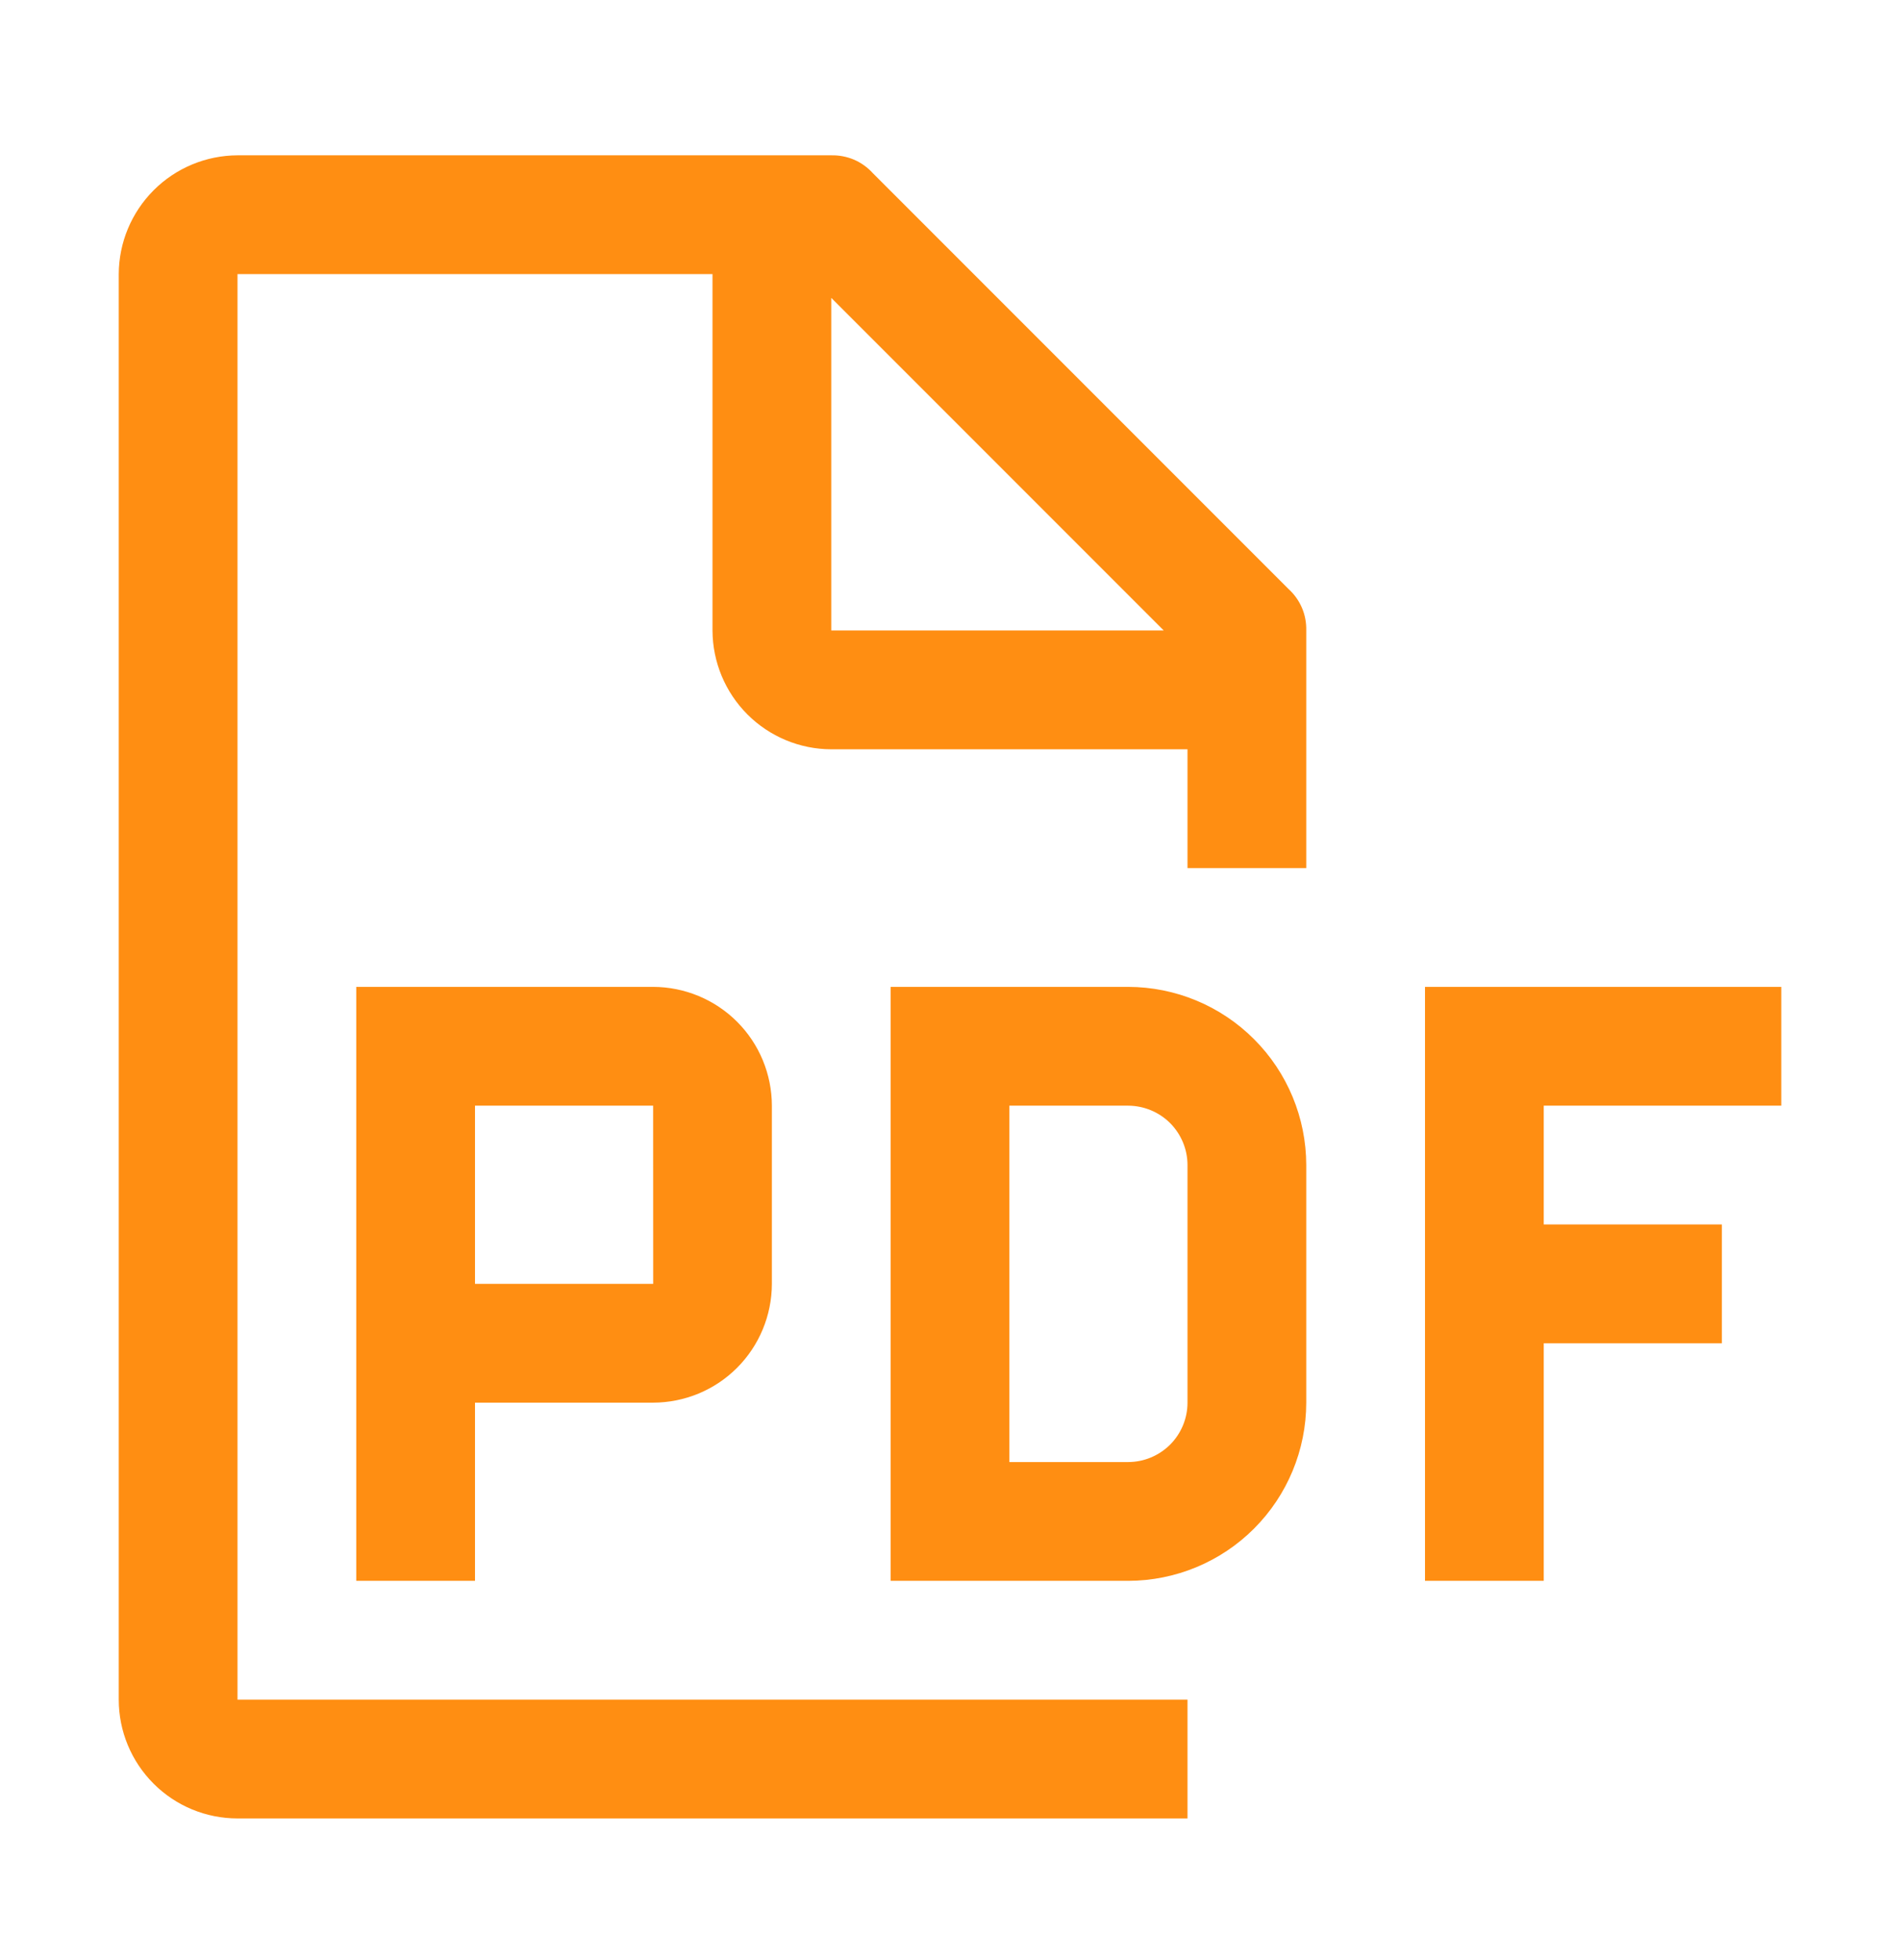 <svg width="32" height="33" viewBox="0 0 32 33" fill="none" xmlns="http://www.w3.org/2000/svg">
<path d="M30 18.615V16.615H24V26.615H26V22.615H29V20.615H26V18.615H30ZM19 26.615H15V16.615H19C19.795 16.616 20.558 16.932 21.12 17.495C21.683 18.057 21.999 18.82 22 19.615V23.615C21.999 24.411 21.683 25.173 21.12 25.736C20.558 26.298 19.795 26.614 19 26.615ZM17 24.615H19C19.265 24.615 19.519 24.509 19.707 24.322C19.894 24.135 20 23.88 20 23.615V19.615C20 19.35 19.894 19.096 19.707 18.908C19.519 18.721 19.265 18.616 19 18.615H17V24.615ZM11 16.615H6V26.615H8V23.615H11C11.53 23.614 12.038 23.404 12.413 23.029C12.788 22.654 12.999 22.145 13 21.615V18.615C12.999 18.085 12.789 17.577 12.414 17.202C12.039 16.827 11.53 16.616 11 16.615V16.615ZM8 21.615V18.615H11L11.001 21.615H8Z" fill="#FF8E12"/>
<path d="M22 14.615V10.615C22.003 10.484 21.979 10.353 21.927 10.232C21.875 10.112 21.798 10.003 21.7 9.915L14.7 2.915C14.612 2.818 14.504 2.74 14.383 2.688C14.262 2.637 14.131 2.612 14 2.615H4C3.47 2.617 2.962 2.828 2.588 3.203C2.213 3.578 2.002 4.085 2 4.615V28.615C2 29.146 2.211 29.654 2.586 30.029C2.961 30.405 3.47 30.615 4 30.615H20V28.615H4V4.615H12V10.615C12.002 11.145 12.213 11.653 12.588 12.028C12.962 12.402 13.47 12.614 14 12.615H20V14.615H22ZM14 10.615V5.015L19.6 10.615H14Z" fill="#FF8E12"/>
</svg>
